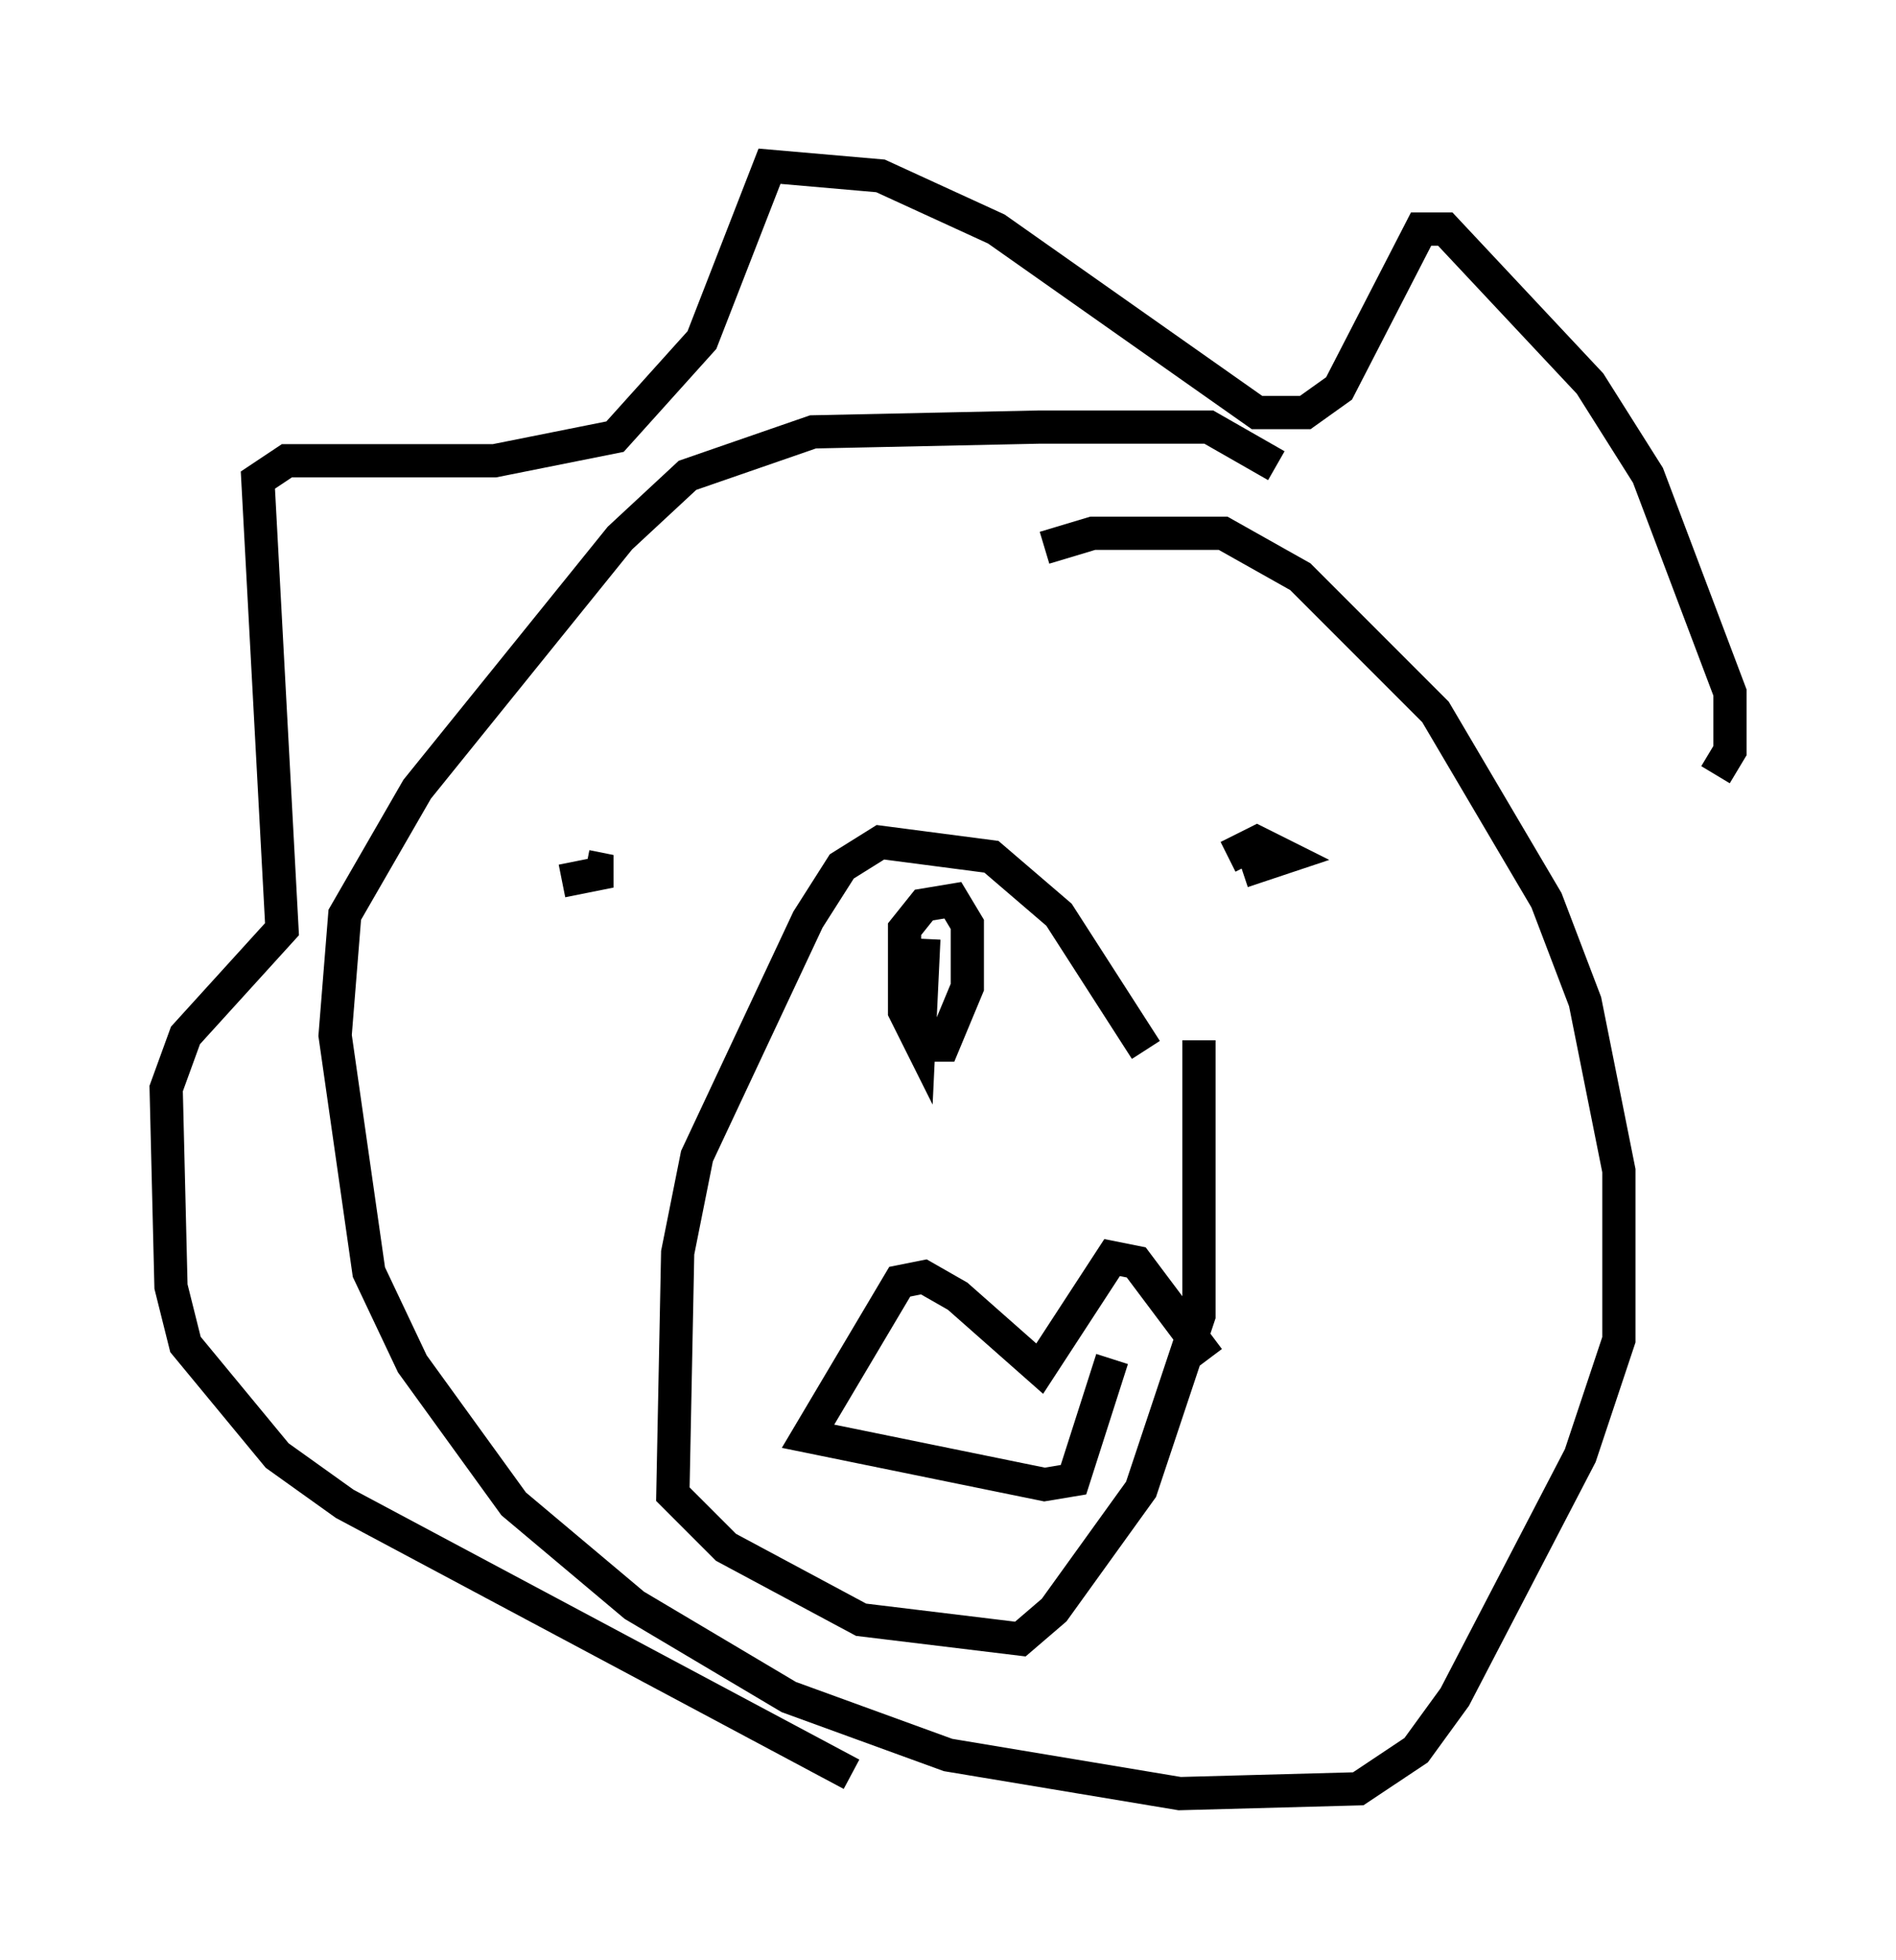 <?xml version="1.0" encoding="utf-8" ?>
<svg baseProfile="full" height="58.95" version="1.1" width="57.061" xmlns="http://www.w3.org/2000/svg" xmlns:ev="http://www.w3.org/2001/xml-events" xmlns:xlink="http://www.w3.org/1999/xlink"><defs /><rect fill="white" height="58.95" width="57.061" x="0" y="0" /><path d="M36.374, 36.374 m-1.888, -4.793 l-2.615, -4.067 -2.034, -1.743 l-3.341, -0.436 -1.162, 0.726 l-1.017, 1.598 -3.341, 7.117 l-0.581, 2.905 -0.145, 7.263 l1.598, 1.598 4.067, 2.179 l4.793, 0.581 1.017, -0.872 l2.615, -3.631 1.743, -5.229 l0.0, -8.279 m-8.279, -3.05 l-0.145, 3.05 -0.436, -0.872 l0.0, -2.469 0.581, -0.726 l0.872, -0.145 0.436, 0.726 l0.0, 1.888 -0.726, 1.743 l-0.872, 0.0 m8.86, 9.441 l-2.179, -2.905 -0.726, -0.145 l-2.179, 3.341 -2.469, -2.179 l-1.017, -0.581 -0.726, 0.145 l-2.76, 4.648 7.117, 1.453 l0.872, -0.145 1.162, -3.631 m-2.034, -24.402 l1.453, -0.436 3.922, 0.0 l2.324, 1.307 4.067, 4.067 l3.341, 5.665 1.162, 3.05 l1.017, 5.084 0.0, 5.084 l-1.162, 3.486 -3.777, 7.263 l-1.162, 1.598 -1.743, 1.162 l-5.374, 0.145 -6.972, -1.162 l-4.793, -1.743 -4.648, -2.76 l-3.631, -3.05 -3.05, -4.212 l-1.307, -2.76 -1.017, -7.117 l0.291, -3.631 2.179, -3.777 l6.101, -7.553 2.034, -1.888 l3.777, -1.307 6.827, -0.145 l5.084, 0.0 2.034, 1.162 m-1.017, 12.201 l1.307, -0.436 -0.872, -0.436 l-0.872, 0.436 m-20.045, 0.726 l1.453, -0.291 -0.726, -0.145 m33.989, -2.76 l0.436, -0.726 0.0, -1.743 l-2.469, -6.536 -1.743, -2.76 l-4.358, -4.648 -0.726, 0.0 l-2.469, 4.793 -1.017, 0.726 l-1.453, 0.0 -7.844, -5.52 l-3.486, -1.598 -3.341, -0.291 l-2.034, 5.229 -2.615, 2.905 l-3.631, 0.726 -6.246, 0.0 l-0.872, 0.581 0.726, 13.508 l-2.905, 3.196 -0.581, 1.598 l0.145, 5.955 0.436, 1.743 l2.76, 3.341 2.034, 1.453 l15.251, 8.134 " fill="none" stroke="black" stroke-width="1" /></svg>